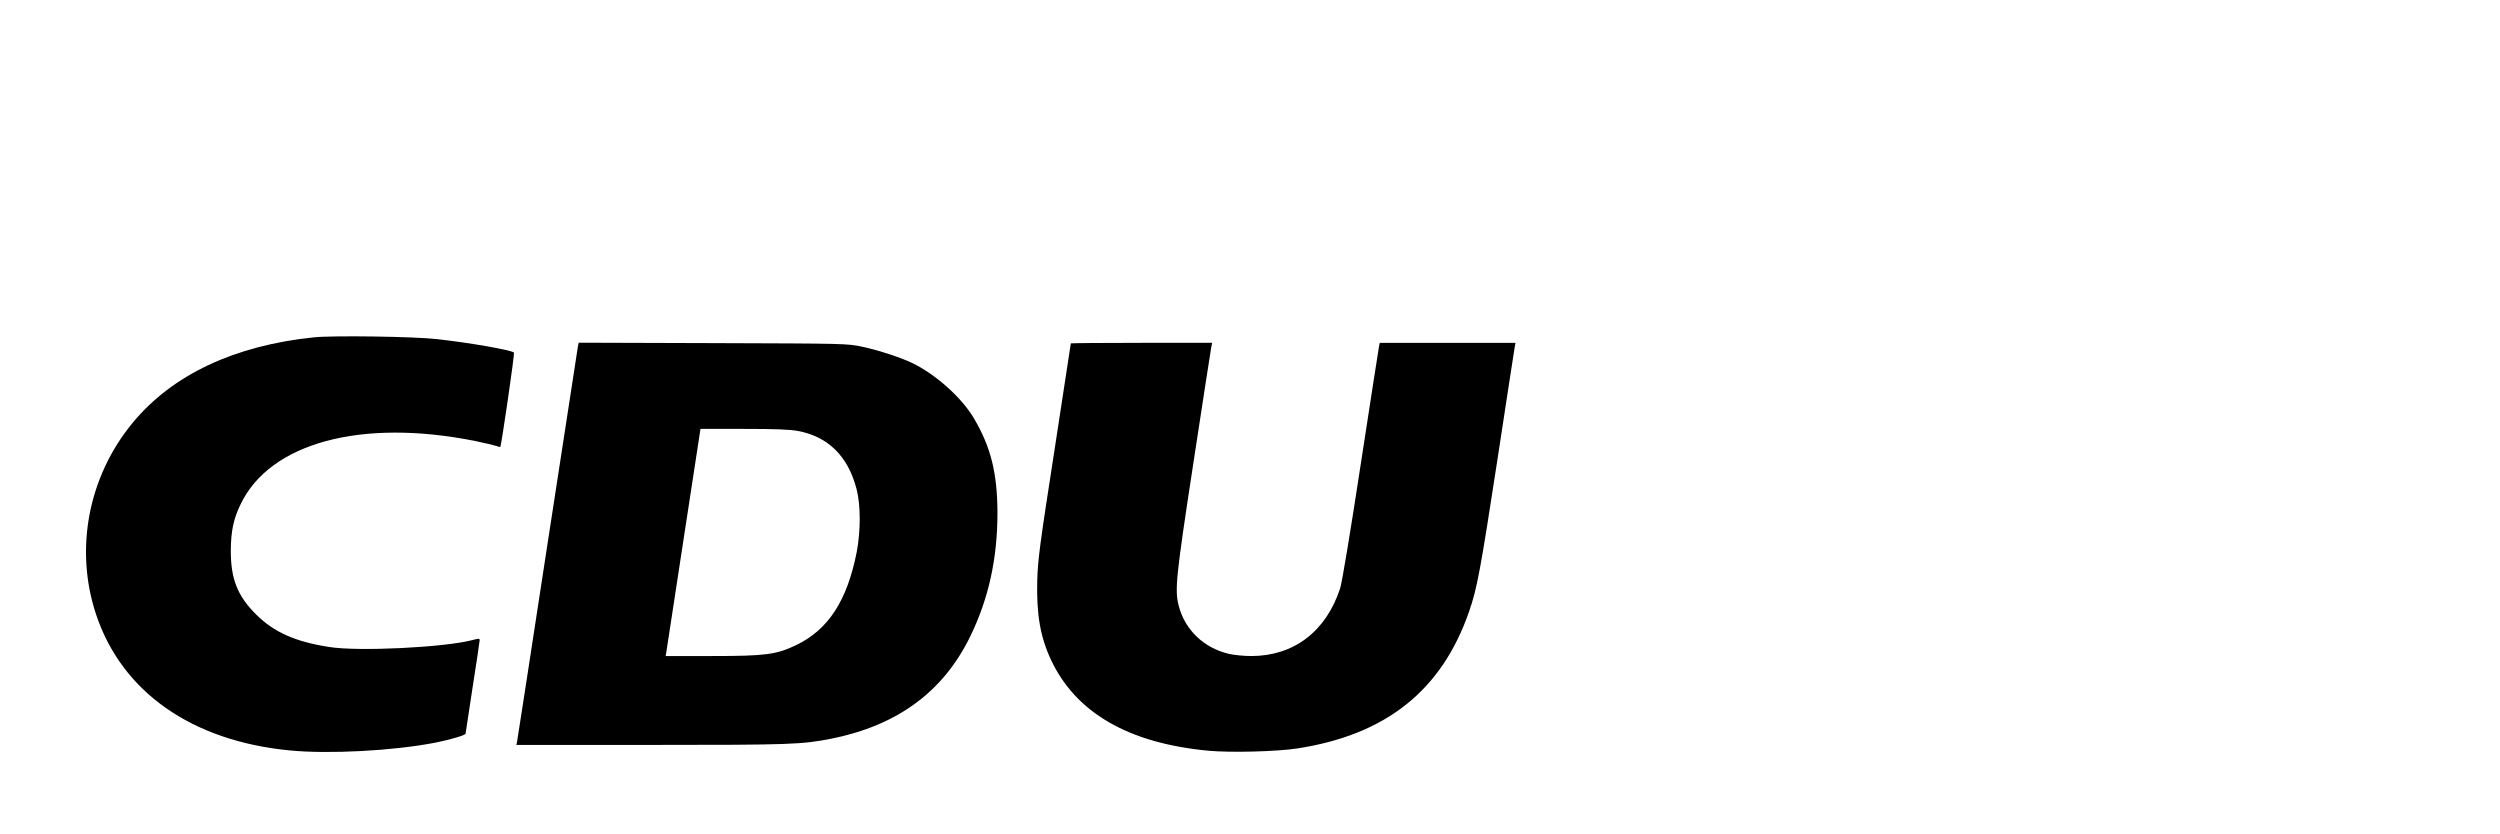 <?xml version="1.0" standalone="no"?>
<!DOCTYPE svg PUBLIC "-//W3C//DTD SVG 20010904//EN"
 "http://www.w3.org/TR/2001/REC-SVG-20010904/DTD/svg10.dtd">
<svg version="1.0" xmlns="http://www.w3.org/2000/svg"
 width="1772pt" height="591pt" viewBox="0 0 1772 591"
 preserveAspectRatio="xMidYMid meet">
<g transform="translate(0,591) scale(0.1,-0.1)"
fill="#000000" stroke="none">
<path d="M2225 3519 c-563 -58 -1003 -265 -1284 -605 -315 -381 -414 -896
-260 -1359 183 -549 677 -897 1373 -964 277 -27 732 -3 1031 55 106 21 215 53
215 64 0 4 23 153 50 329 28 176 50 327 50 334 0 12 -8 12 -52 0 -200 -52
-804 -82 -1013 -49 -241 37 -394 105 -520 231 -132 131 -180 253 -179 455 1
135 19 223 70 327 209 435 857 609 1663 447 68 -14 135 -30 149 -35 13 -5 26
-8 28 -7 8 9 103 663 97 669 -19 18 -310 69 -542 95 -161 19 -742 27 -876 13z"/>
<path d="M4096 3453 c-3 -15 -100 -647 -216 -1403 -116 -756 -212 -1385 -215
-1397 l-5 -23 954 0 c998 0 1070 3 1282 45 465 94 788 331 979 720 132 269
195 555 195 880 -1 280 -46 464 -165 667 -85 145 -263 307 -431 391 -80 40
-244 94 -361 119 -107 23 -114 23 -1060 26 l-951 3 -6 -28z m1561 -598 c213
-40 353 -178 414 -410 30 -113 30 -300 1 -450 -68 -343 -201 -548 -428 -657
-141 -68 -218 -78 -598 -78 l-328 0 5 28 c2 15 58 377 123 805 l119 777 306 0
c230 0 327 -4 386 -15z"/>
<path d="M7590 3476 c0 -3 -52 -344 -116 -758 -105 -676 -117 -770 -122 -920
-6 -241 21 -401 97 -564 176 -376 550 -592 1115 -645 158 -15 488 -6 631 16
630 97 1024 411 1218 971 57 164 80 289 202 1084 63 415 118 770 121 788 l6
32 -481 0 -481 0 -5 -22 c-3 -13 -61 -390 -130 -838 -74 -485 -133 -841 -146
-880 -100 -306 -329 -480 -630 -480 -52 0 -122 7 -157 15 -179 42 -312 169
-357 340 -29 115 -22 192 105 1022 66 434 123 800 126 816 l6 27 -501 0 c-276
0 -501 -2 -501 -4z"/>
</g>
</svg>
